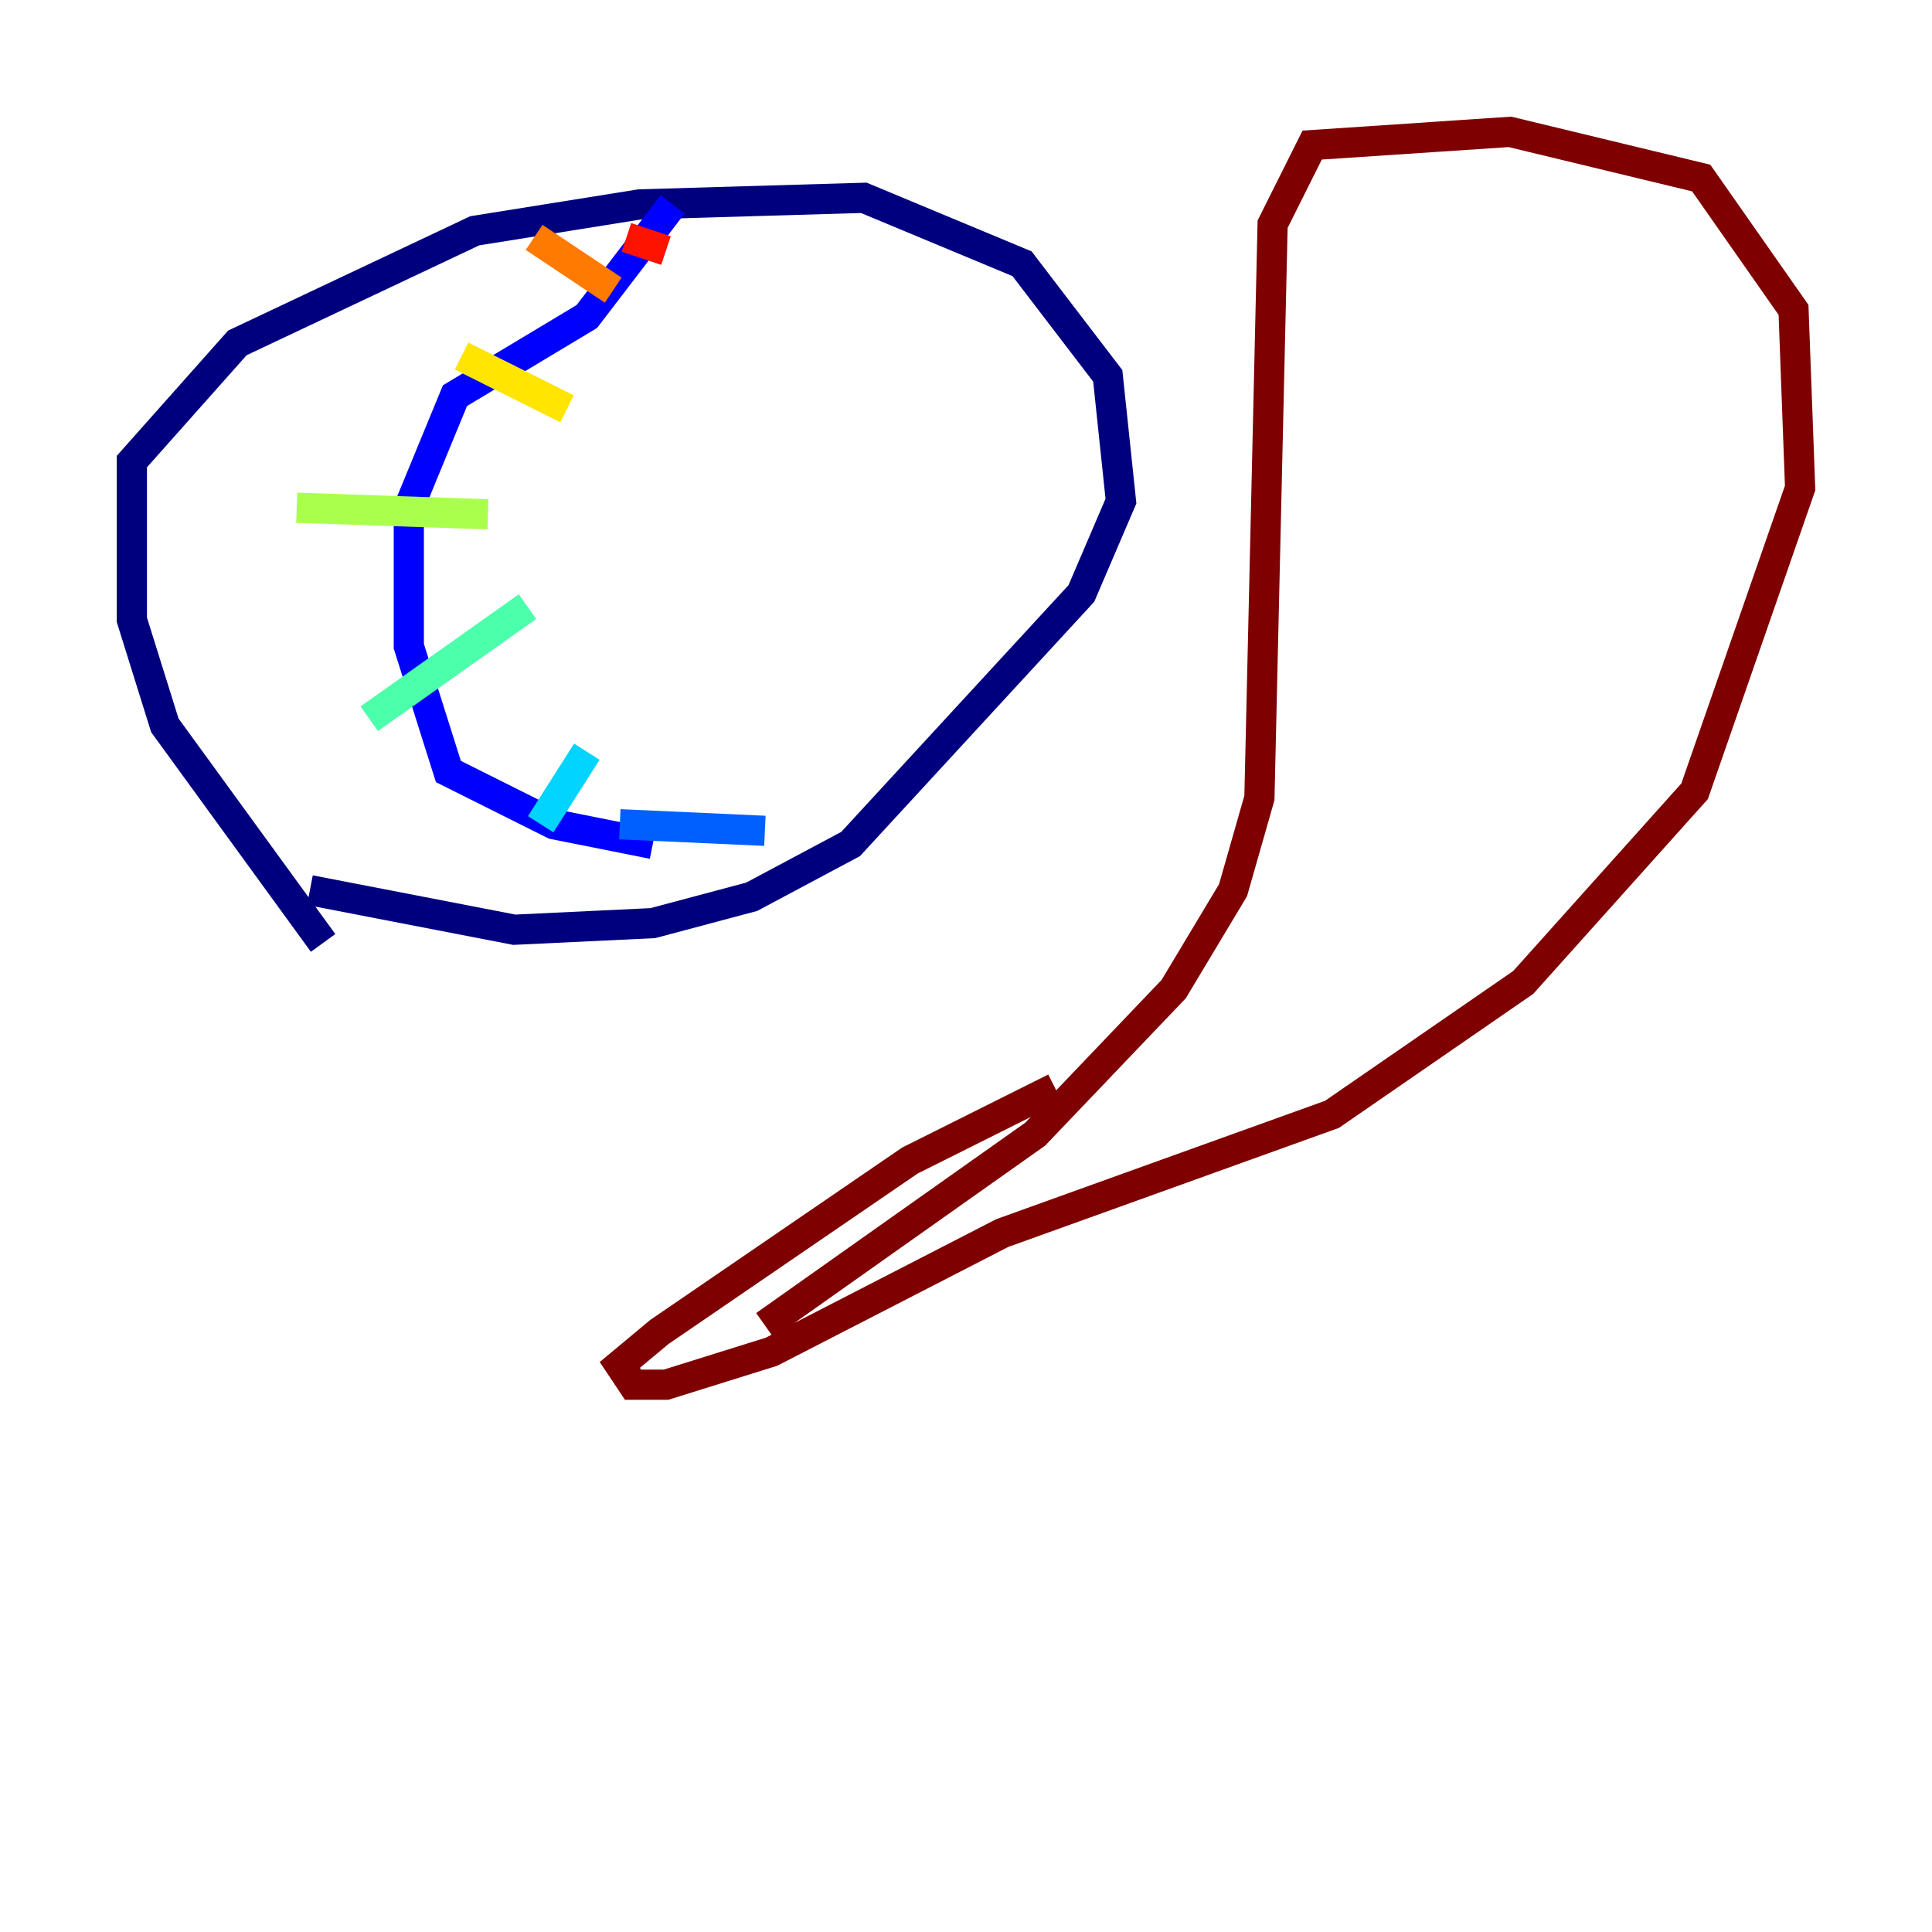 <?xml version="1.0" encoding="utf-8" ?>
<svg baseProfile="tiny" height="128" version="1.2" viewBox="0,0,128,128" width="128" xmlns="http://www.w3.org/2000/svg" xmlns:ev="http://www.w3.org/2001/xml-events" xmlns:xlink="http://www.w3.org/1999/xlink"><defs /><polyline fill="none" points="21.406,62.471 10.921,48.055 8.737,41.065 8.737,30.58 15.727,22.717 31.454,15.29 42.375,13.543 57.229,13.106 67.713,17.474 73.392,24.901 74.266,33.201 71.645,39.317 56.355,55.918 49.802,59.413 43.249,61.16 34.075,61.597 20.532,58.976" stroke="#00007f" stroke-width="2" /><polyline fill="none" points="44.56,13.543 38.88,20.969 30.143,26.212 27.085,33.638 27.085,42.812 29.706,51.113 36.696,54.608 43.249,55.918" stroke="#0000fe" stroke-width="2" /><polyline fill="none" points="41.065,54.608 50.676,55.044" stroke="#0060ff" stroke-width="2" /><polyline fill="none" points="35.822,54.608 38.88,49.802" stroke="#00d4ff" stroke-width="2" /><polyline fill="none" points="24.464,47.618 34.949,40.191" stroke="#4cffaa" stroke-width="2" /><polyline fill="none" points="19.659,33.638 32.328,34.075" stroke="#aaff4c" stroke-width="2" /><polyline fill="none" points="30.58,23.59 37.57,27.085" stroke="#ffe500" stroke-width="2" /><polyline fill="none" points="35.386,15.727 40.628,19.222" stroke="#ff7a00" stroke-width="2" /><polyline fill="none" points="41.502,15.727 44.123,16.601" stroke="#fe1200" stroke-width="2" /><polyline fill="none" points="50.676,87.809 68.587,75.14 77.761,65.529 81.693,58.976 83.44,52.86 84.314,14.853 86.935,9.611 100.041,8.737 112.71,11.795 118.826,20.532 119.263,32.328 112.273,52.423 100.915,65.092 88.246,73.829 66.403,81.693 51.113,89.556 44.123,91.741 41.939,91.741 41.065,90.43 43.686,88.246 60.287,76.887 69.898,72.082" stroke="#7f0000" stroke-width="2" /></svg>